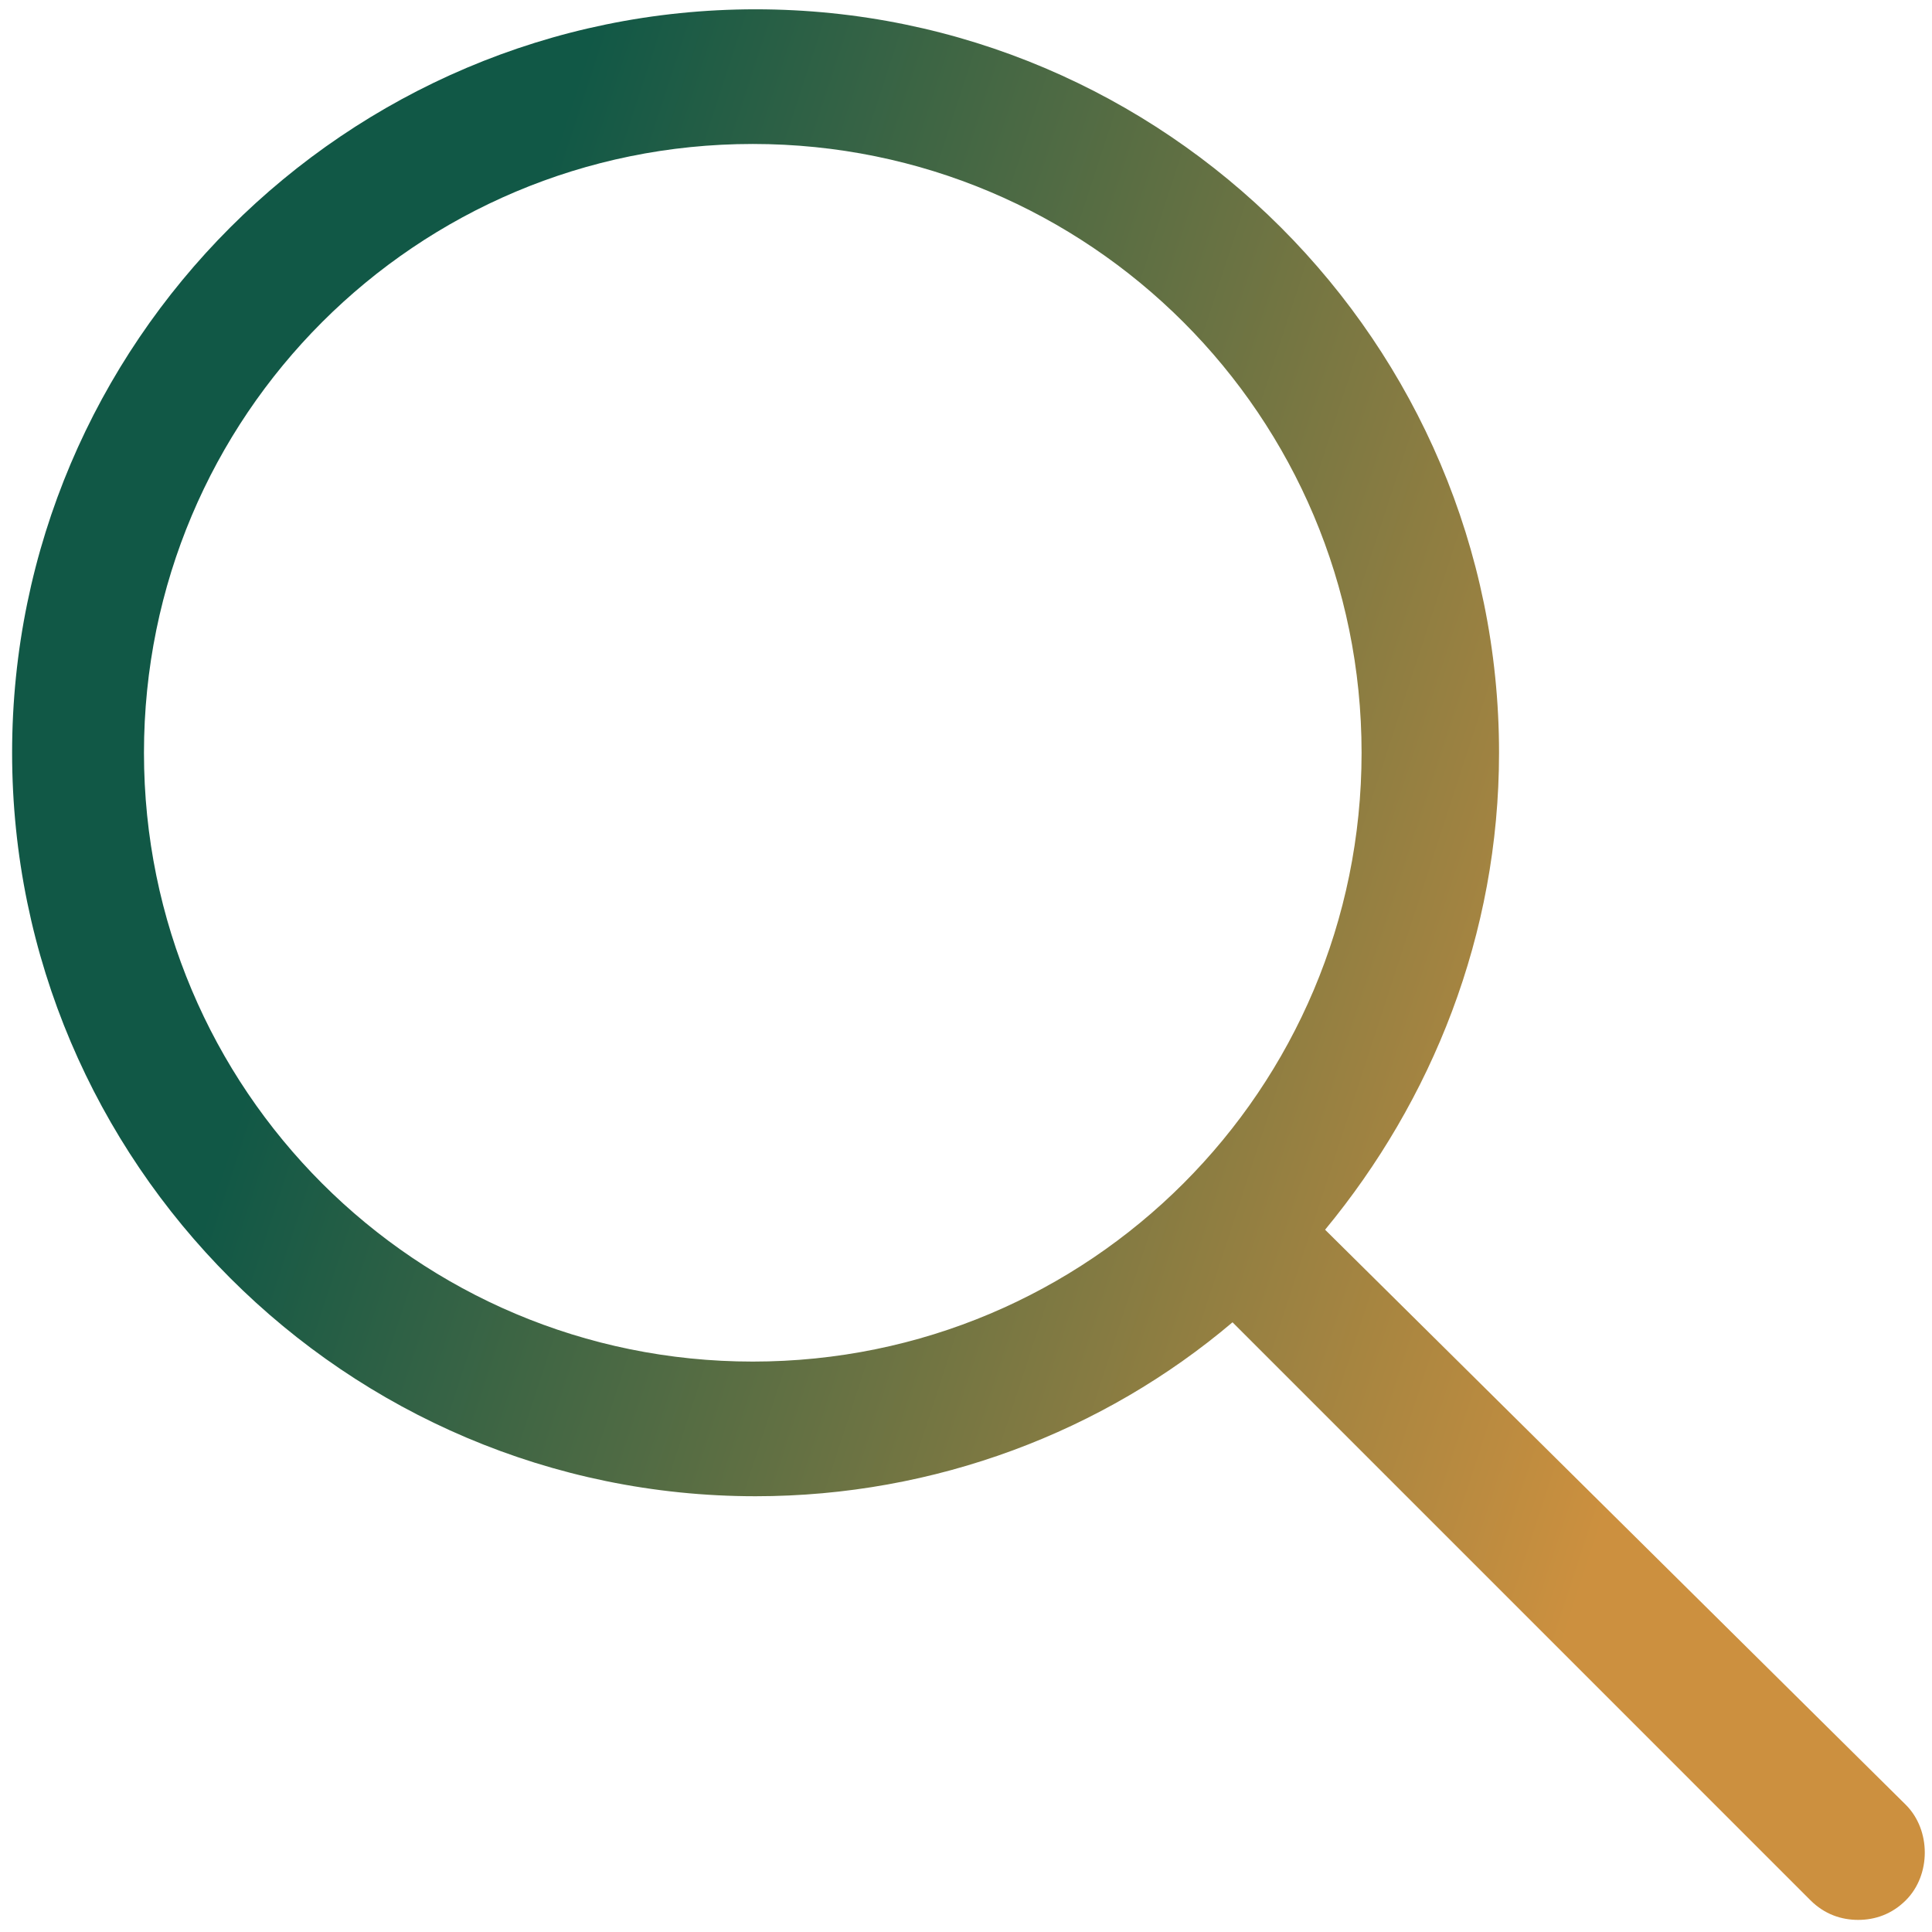 <svg width="60" height="60" viewBox="0 0 60 60" fill="none" xmlns="http://www.w3.org/2000/svg">
<path d="M41.152 38.19C44.463 34.182 46.554 29.041 46.554 23.378C46.554 10.657 36.186 0.289 23.465 0.289C10.744 0.289 0.376 10.657 0.376 23.378C0.376 36.099 10.744 46.467 23.465 46.467C29.041 46.467 34.269 44.463 38.277 41.065L56.225 59.014C56.661 59.45 57.184 59.624 57.707 59.624C58.229 59.624 58.752 59.45 59.188 59.014C59.972 58.23 59.972 56.836 59.188 56.051L41.152 38.19ZM23.378 42.285C12.922 42.285 4.471 33.834 4.471 23.378C4.471 12.923 12.922 4.471 23.378 4.471C33.833 4.471 42.285 12.923 42.285 23.378C42.285 33.834 33.833 42.285 23.378 42.285Z" fill="url(#paint0_linear_774_4595)"/>
<defs>
<linearGradient id="paint0_linear_774_4595" x1="11.051" y1="23.465" x2="53.104" y2="37.209" gradientUnits="userSpaceOnUse">
<stop stop-color="#115846"/>
<stop offset="1" stop-color="#CC903F"/>
</linearGradient>
</defs>
</svg>
